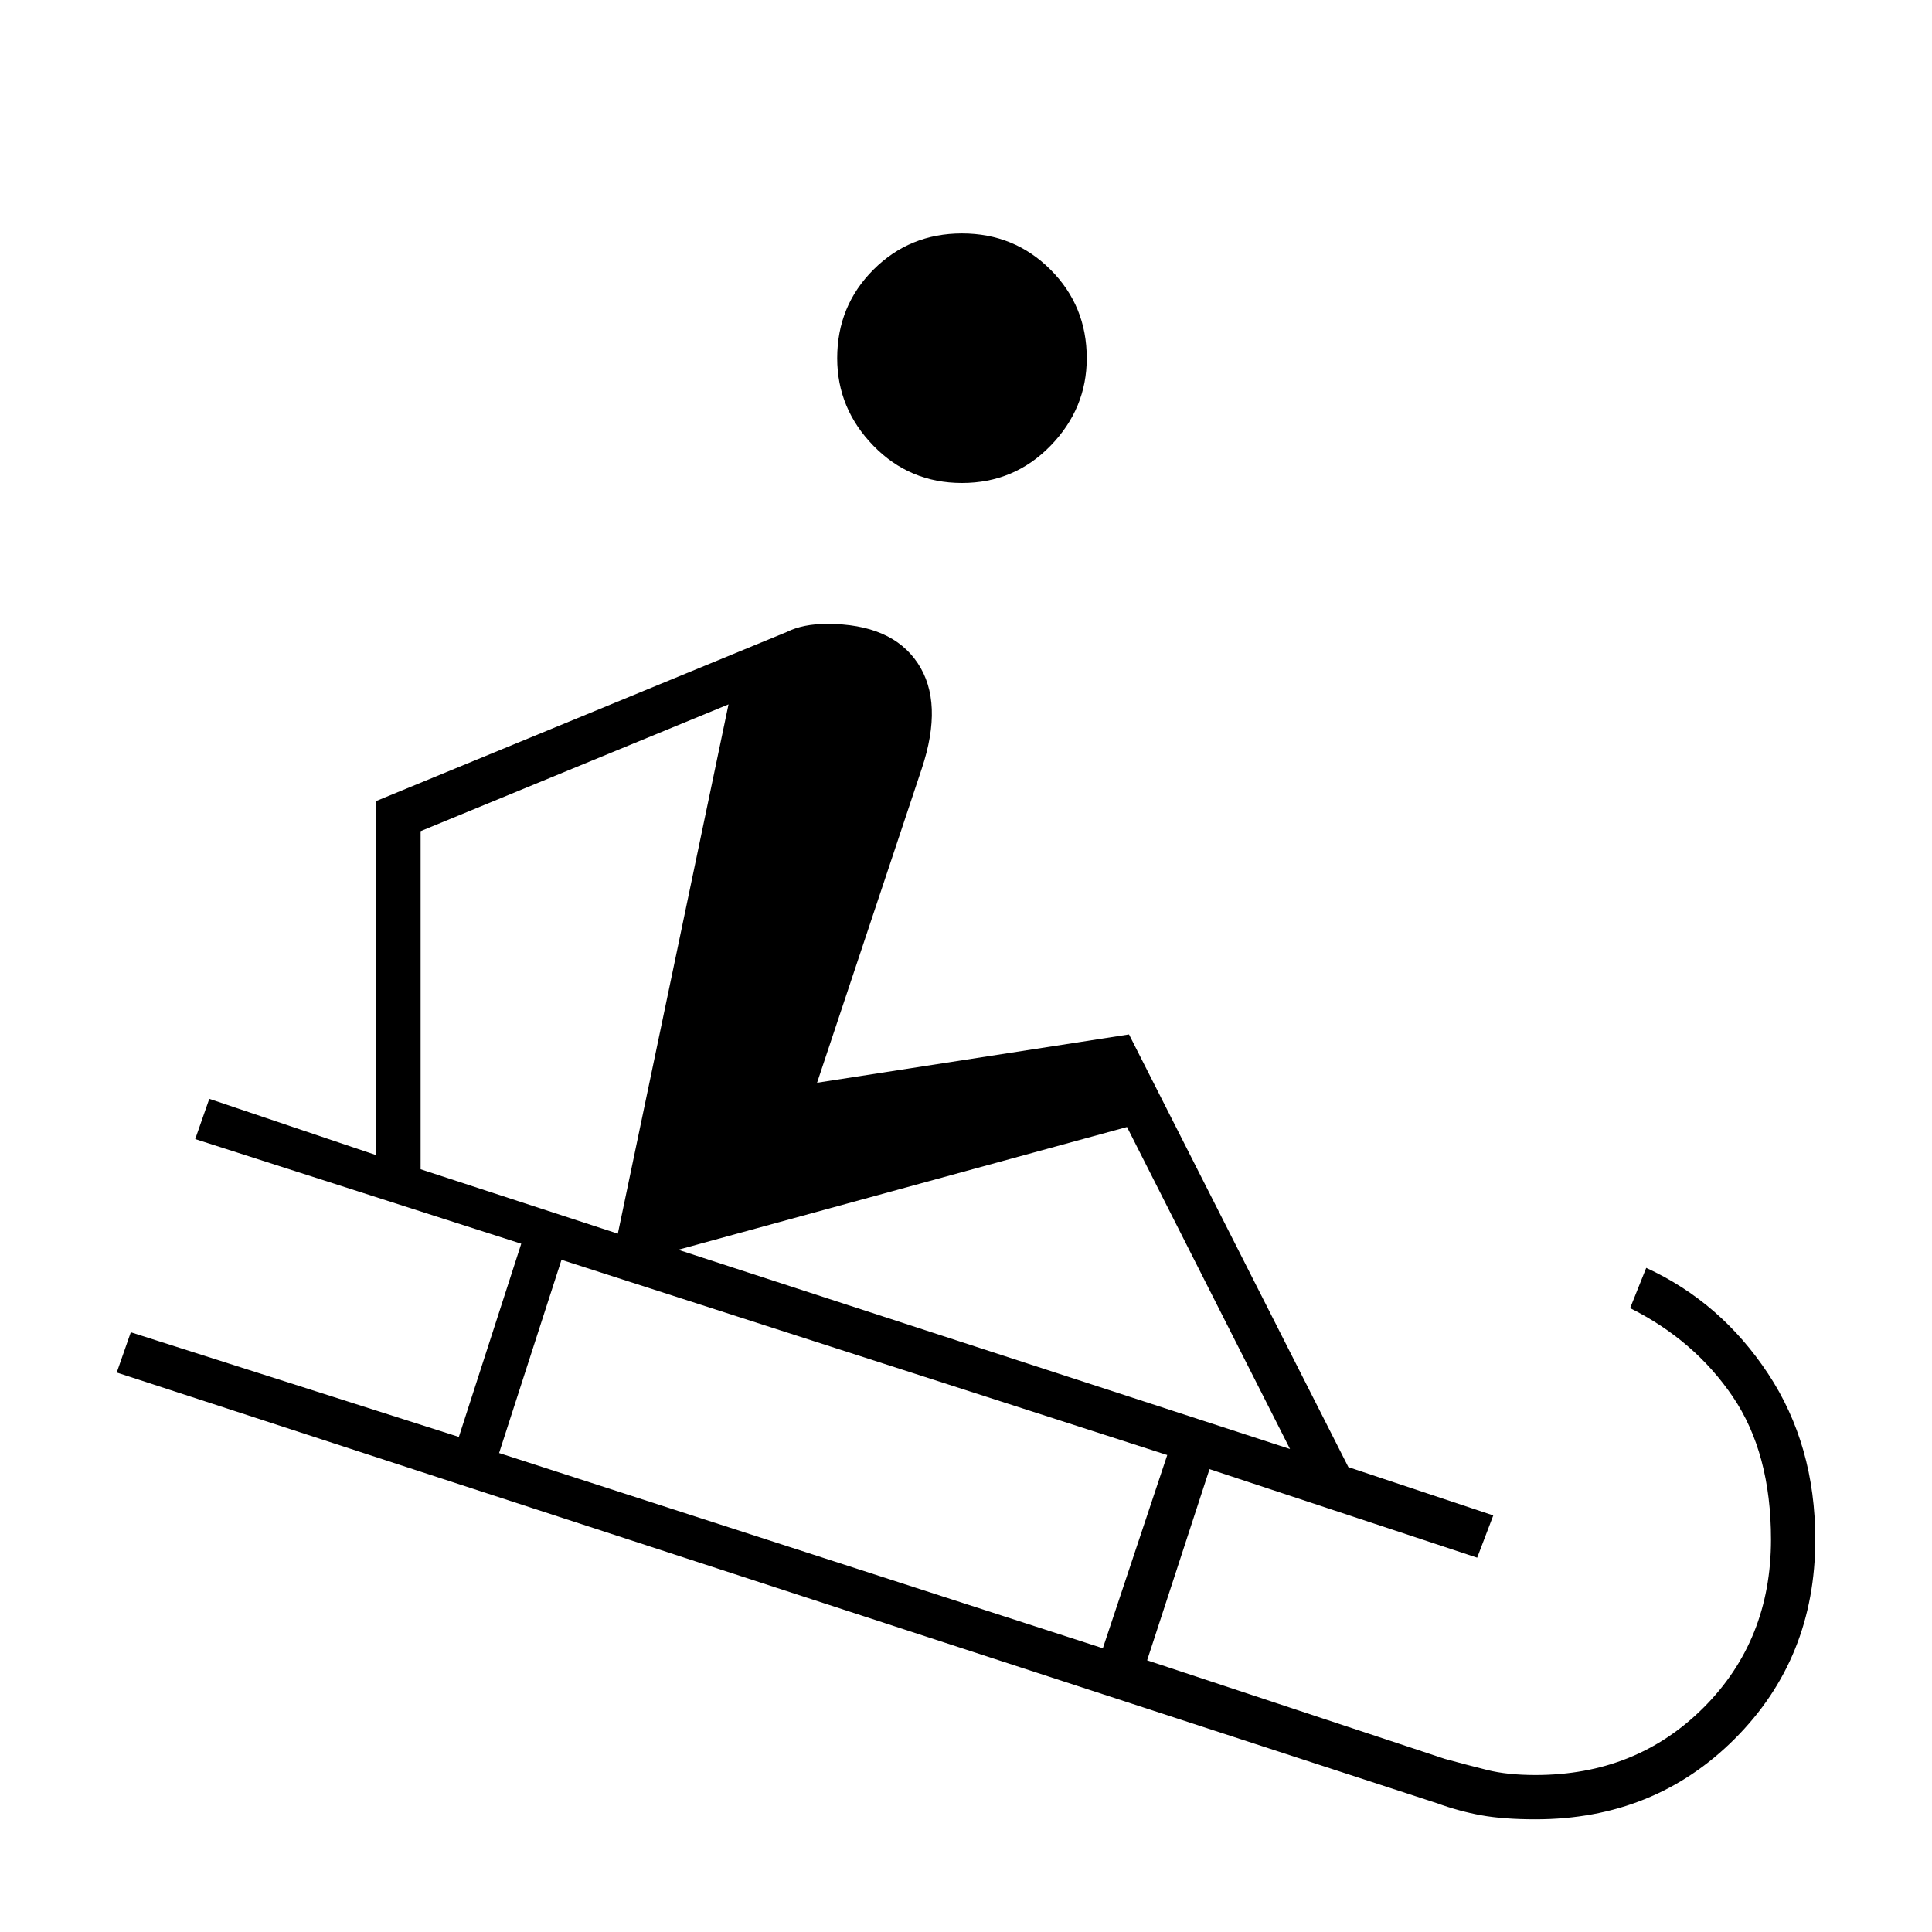 <svg xmlns="http://www.w3.org/2000/svg" height="48" width="48"><path d="M23.9 12Q22.6 12 21.7 11.075Q20.8 10.15 20.8 8.9Q20.8 7.6 21.7 6.7Q22.6 5.8 23.9 5.8Q25.2 5.8 26.1 6.7Q27 7.6 27 8.9Q27 10.15 26.1 11.075Q25.2 12 23.9 12ZM38.15 45.2Q37.35 45.2 36.8 45.1Q36.25 45 35.7 44.8L2.9 34.1L3.25 33.1L11.4 35.7L12.95 30.9L4.85 28.3L5.2 27.3L9.35 28.7V19.9L19.55 15.7Q19.75 15.6 20 15.55Q20.25 15.5 20.55 15.5Q22.15 15.5 22.8 16.475Q23.45 17.45 22.9 19.1L20.3 26.9L28.05 25.7L33.5 36.45L37.1 37.65L36.7 38.7L30.05 36.5L28.5 41.25L35.9 43.7Q36.45 43.85 36.95 43.975Q37.45 44.1 38.15 44.1Q40.65 44.1 42.325 42.425Q44 40.75 44 38.25Q44 36.1 43.05 34.7Q42.1 33.3 40.5 32.5L40.9 31.5Q42.75 32.35 43.925 34.125Q45.1 35.9 45.1 38.25Q45.1 41.2 43.1 43.2Q41.1 45.2 38.15 45.2ZM15.35 30.65 18.1 17.5 10.45 20.65V29.05ZM27.4 40.95 29 36.15 13.95 31.3 12.4 36.1ZM32.05 36 28 28 16.85 31.05Z"/></svg>